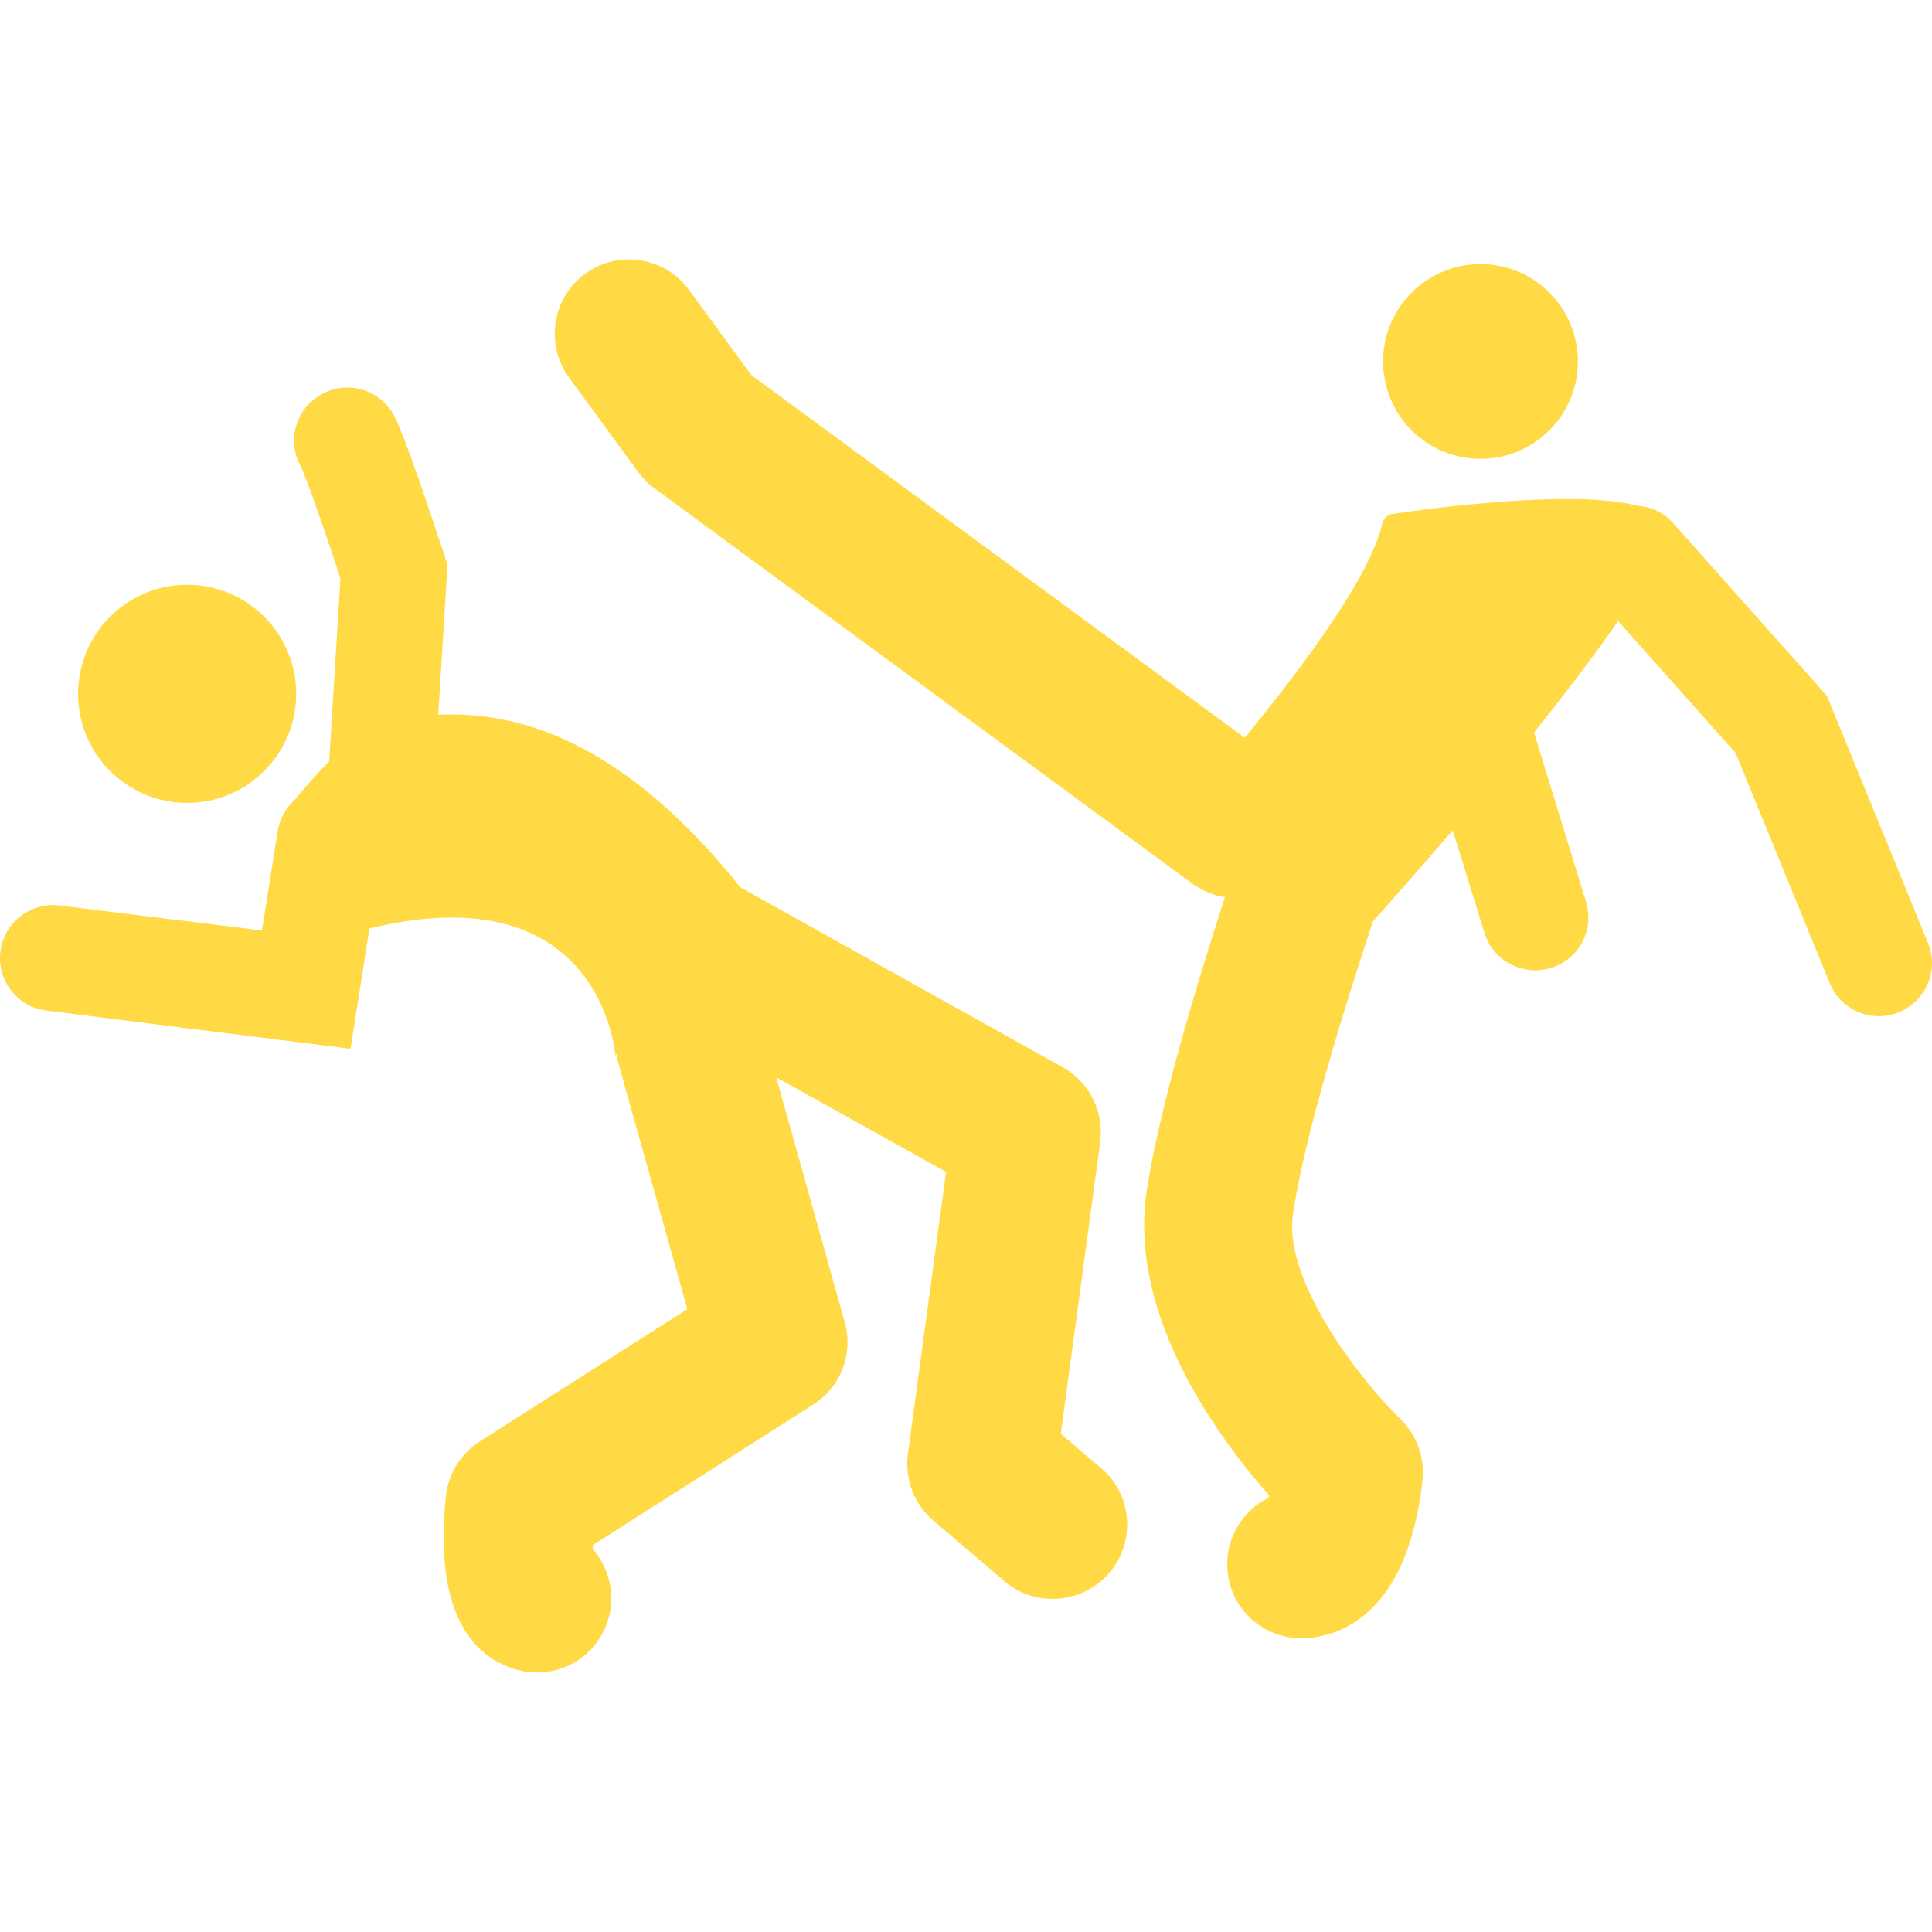 <?xml version="1.0" encoding="iso-8859-1"?>
<!-- Generator: Adobe Illustrator 16.0.0, SVG Export Plug-In . SVG Version: 6.00 Build 0)  -->
<!DOCTYPE svg PUBLIC "-//W3C//DTD SVG 1.1//EN" "http://www.w3.org/Graphics/SVG/1.1/DTD/svg11.dtd">
<svg xmlns="http://www.w3.org/2000/svg" xmlns:xlink="http://www.w3.org/1999/xlink" version="1.1" id="Capa_1" x="0px" y="0px" width="512px" height="512px" viewBox="0 0 480.102 480.102" style="enable-background:new 0 0 480.102 480.102;" xml:space="preserve">
<g>
	<path d="M87.103,260.623l4.7-29.899c57.9-14.101,61.1,31.5,61.1,31.5l0.3-0.3c0.1,0.8,0.3,1.6,0.5,2.399l17.1,61l-51.6,32.9   c-4.7,3-7.8,8-8.4,13.6c-3.2,30.601,7.8,40.301,17.6,43.101c1.7,0.5,3.4,0.7,5.1,0.7c8,0,15.4-5.301,17.7-13.4   c1.8-6.3,0.1-12.7-3.9-17.3c0-0.3,0-0.601-0.1-0.9l54.9-35c6.9-4.4,10-12.7,7.8-20.5l-17-60.8l42.2,23.5l-9.5,70.1   c-0.8,6.2,1.5,12.4,6.3,16.5l17.699,15.101c3.5,3,7.7,4.399,12,4.399c5.2,0,10.4-2.199,14.101-6.5c6.6-7.8,5.7-19.399-2.101-26   l-10-8.5l9.801-72.5c1-7.5-2.7-14.899-9.301-18.6l-80.099-44.7c-32.1-40.2-59.7-43.6-75.1-42.9l2.3-37.3l-0.8-2.399   c-2.2-6.601-9.4-28.7-12.4-34.5c-3.4-6.5-11.3-9-17.8-5.601c-6.5,3.4-9,11.3-5.6,17.8c1.4,2.7,6.1,16.2,10,28.101l-2.8,45.5   c-3.6,3.6-6.7,7.3-8.6,9.6c-2.1,1.9-3.7,4.601-4.2,7.7l-3.9,24.7l-50.3-6.2c-7.2-0.9-13.8,4.2-14.7,11.4   c-0.9,7.199,4.2,13.8,11.4,14.699L87.103,260.623z" fill="#FFDA44"/>
	<circle cx="367.902" cy="89.823" r="24.2" fill="#FFDA44"/>
	<path d="M415.803,130.023c-2.3-2.6-5.5-4.1-8.7-4.3c-16.1-4.3-52.2,0.7-61.2,2c-1.199,0.2-2.199,1.3-2.399,2.399   c-2.9,12.9-19.601,35.5-34.2,53.2l-122.6-90.1l-15.5-21.2c-6-8.2-17.6-10-25.8-4c-8.2,6-10,17.6-4,25.8l17.2,23.5   c1.1,1.5,2.4,2.9,4,4l133.6,98.2c2.5,1.8,5.3,3,8.199,3.4c-7.1,21.8-16.499,53.199-19.499,73.399c-4.5,31,18.199,61.4,30.499,75.3   c-0.1,0.2-0.1,0.4-0.199,0.601c-6.5,3.2-10.7,10.1-10.2,17.7c0.6,9.8,8.8,17.2,18.399,17.2c0.4,0,0.801,0,1.2,0   c7-0.5,19.8-4.301,26-24.7c2.2-7.301,2.9-14.2,2.9-15c0.5-5.601-1.601-11-5.601-14.9c-9.699-9.4-29.1-34.2-26.6-50.8   c2.8-19.3,13.1-52.4,19.9-72.8c4.6-5.101,11.699-13.2,19.8-22.601l7.899,25.5c1.7,5.7,7,9.3,12.601,9.3c1.3,0,2.6-0.199,3.899-0.6   c7-2.1,10.9-9.5,8.7-16.5l-12.899-42c7.699-9.6,15.1-19.3,20.899-27.7l29.2,32.8l23.4,57.2c2.1,5.101,7,8.2,12.199,8.2   c1.7,0,3.301-0.3,5-1c6.7-2.8,10-10.4,7.2-17.2l-25.1-61.399L415.803,130.023z" fill="#FFDA44"/>
	<circle cx="46.503" cy="172.423" r="27.1" fill="#FFDA44"/>
</g>
<g>
</g>
<g>
</g>
<g>
</g>
<g>
</g>
<g>
</g>
<g>
</g>
<g>
</g>
<g>
</g>
<g>
</g>
<g>
</g>
<g>
</g>
<g>
</g>
<g>
</g>
<g>
</g>
<g>
</g>
</svg>
